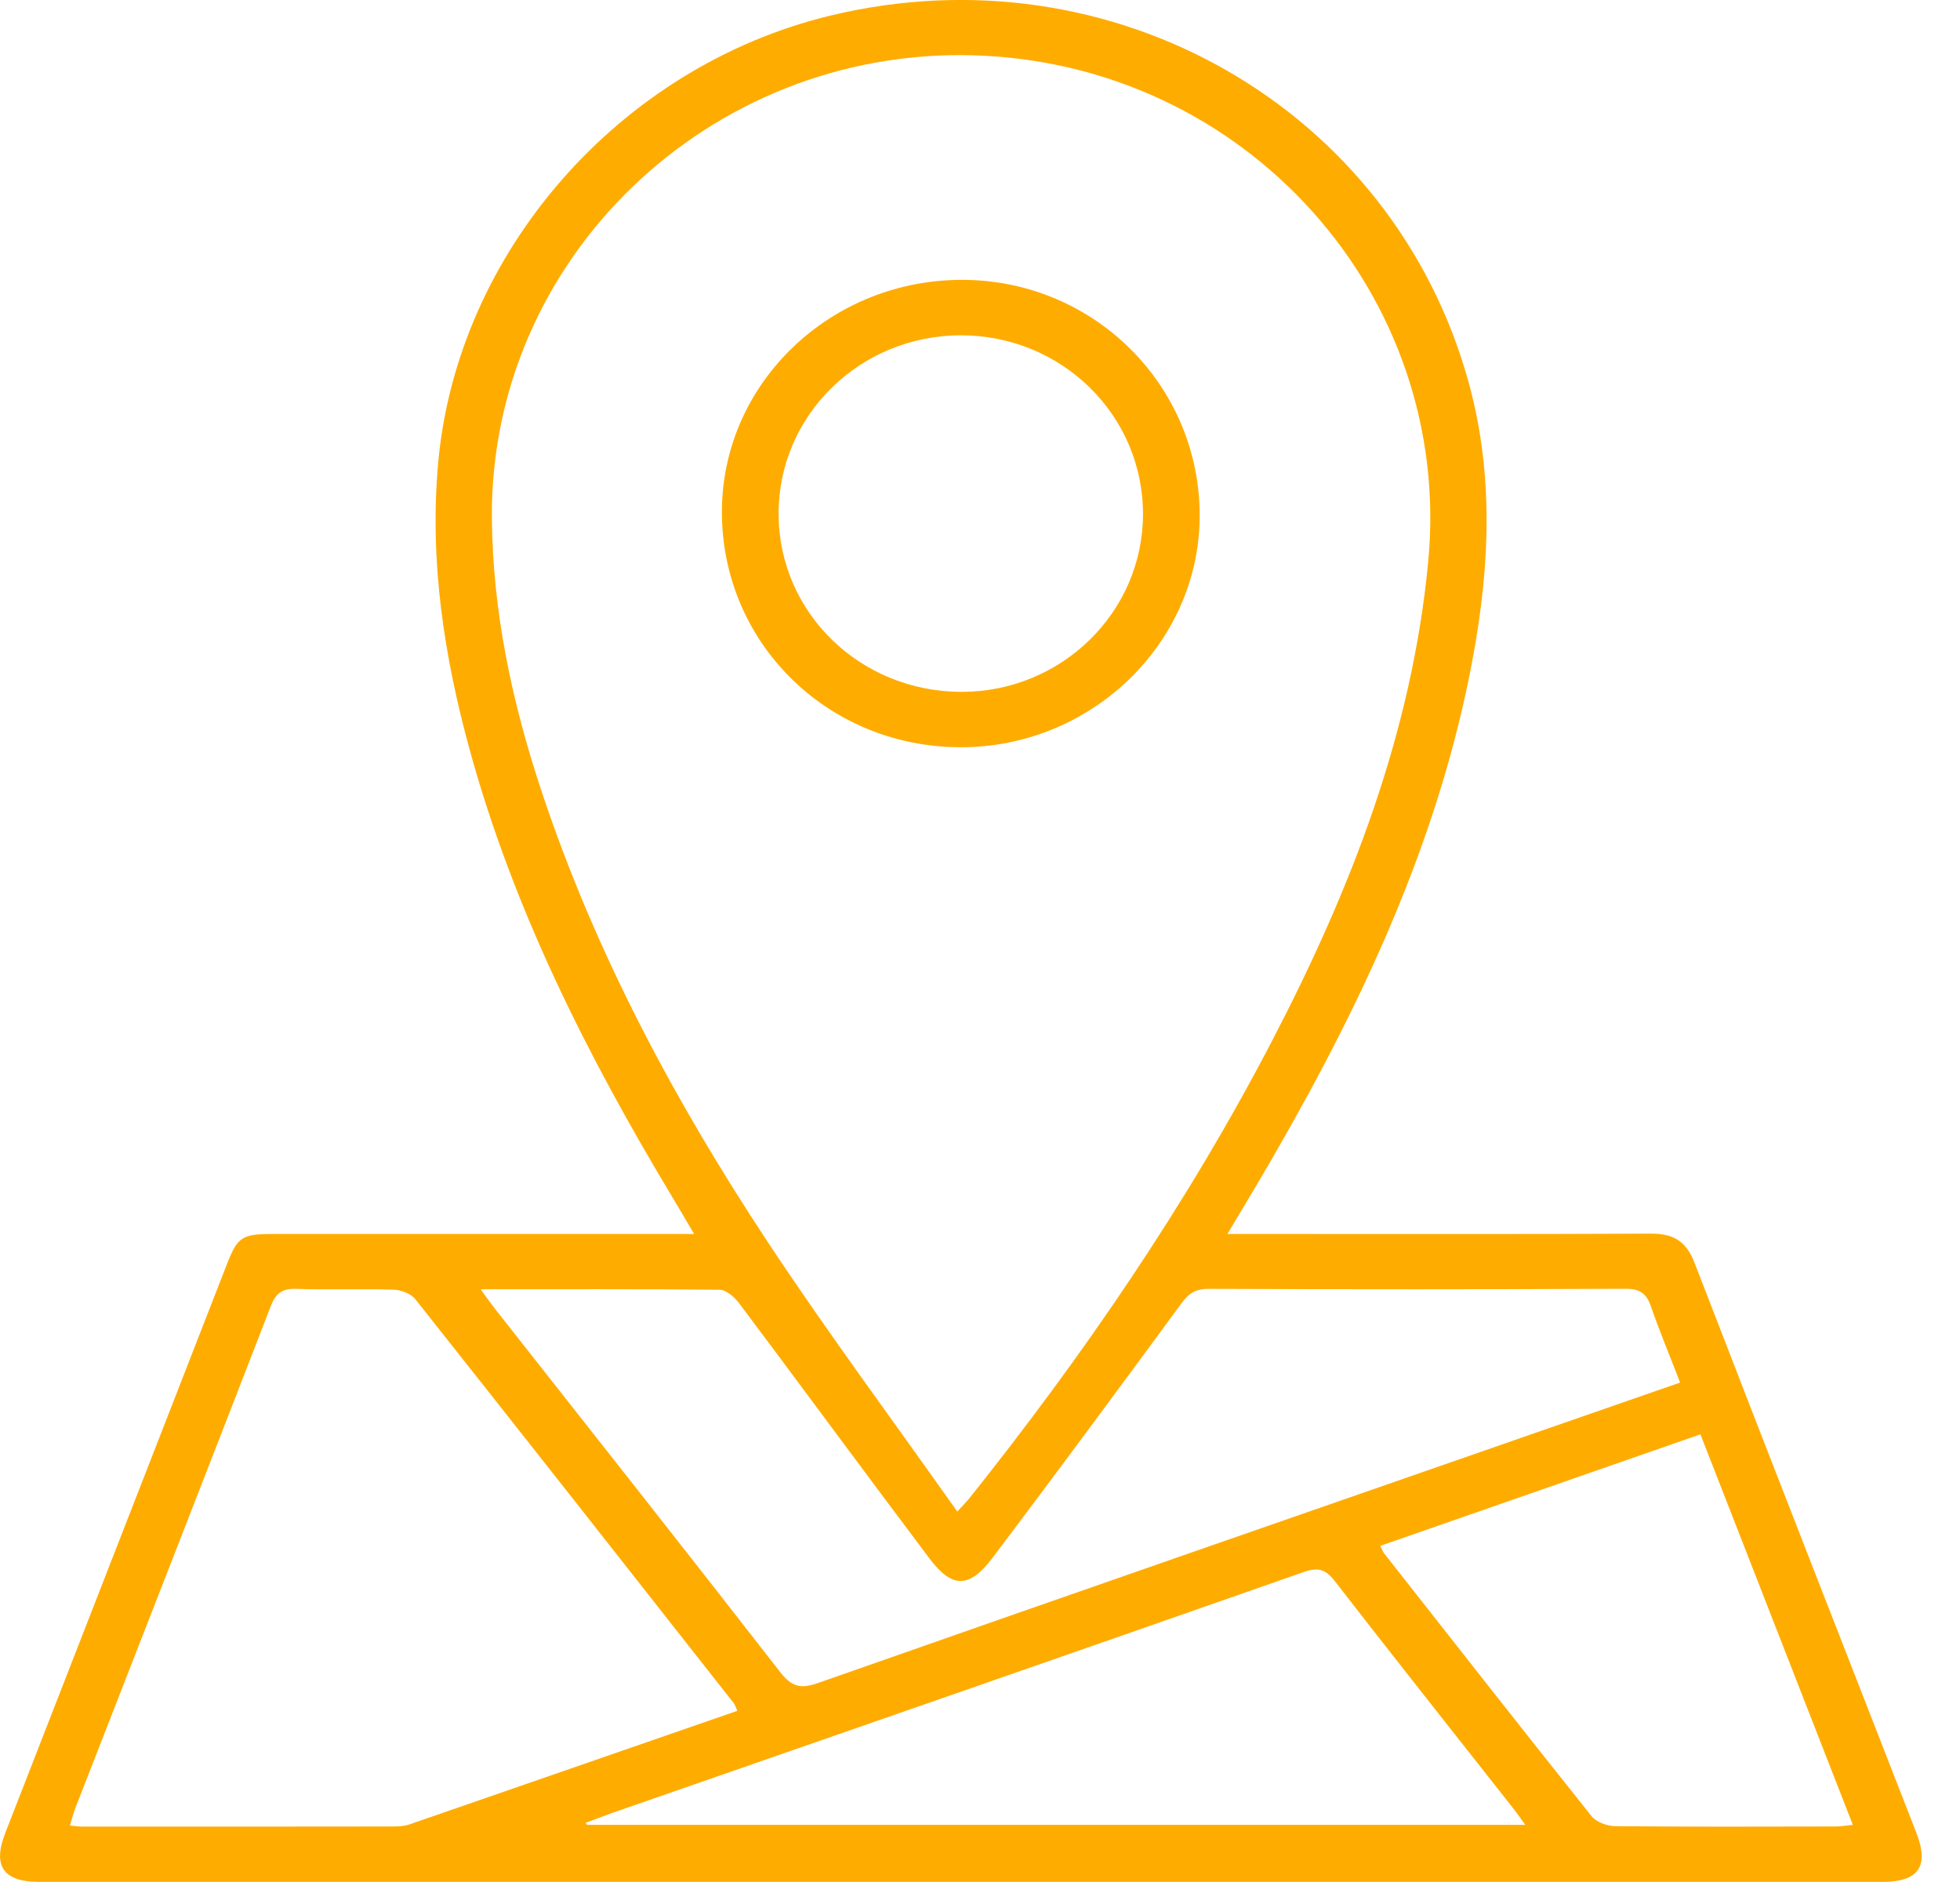 <svg viewBox="0 0 25 24" fill="currentColor" xmlns="http://www.w3.org/2000/svg">
<g clip-path="url(#clip0_4311_6229)">
<path d="M8.854 15.736C8.747 15.556 8.664 15.413 8.578 15.27C7.494 13.469 6.554 11.605 5.995 9.577C5.665 8.377 5.477 7.162 5.588 5.913C5.826 3.22 7.9 0.847 10.595 0.198C14.193 -0.669 17.765 1.381 18.731 4.87C19.081 6.135 18.992 7.405 18.732 8.668C18.259 10.97 17.24 13.056 16.051 15.074C15.928 15.282 15.802 15.49 15.656 15.736C15.789 15.736 15.88 15.736 15.971 15.736C17.665 15.736 19.359 15.74 21.054 15.732C21.344 15.73 21.507 15.827 21.613 16.101C22.55 18.528 23.499 20.95 24.444 23.374C24.61 23.801 24.473 23.999 24.007 23.999C16.173 23.999 8.338 23.999 0.504 23.999C0.042 23.999 -0.098 23.797 0.068 23.373C1.009 20.957 1.951 18.541 2.893 16.125C3.031 15.771 3.087 15.736 3.485 15.736C5.17 15.736 6.856 15.736 8.541 15.736C8.631 15.736 8.722 15.736 8.854 15.736ZM12.21 19.276C12.3 19.178 12.33 19.149 12.355 19.118C13.824 17.279 15.146 15.348 16.229 13.266C17.231 11.34 18.009 9.347 18.217 7.163C18.54 3.768 15.888 0.796 12.4 0.705C9.039 0.618 6.25 3.301 6.274 6.602C6.283 7.806 6.534 8.969 6.914 10.11C7.595 12.152 8.604 14.04 9.791 15.836C10.555 16.991 11.384 18.106 12.21 19.276ZM9.405 21.817C9.379 21.762 9.373 21.736 9.358 21.718C8.006 19.999 6.655 18.28 5.297 16.567C5.241 16.497 5.114 16.449 5.019 16.446C4.607 16.433 4.194 16.451 3.782 16.436C3.595 16.429 3.516 16.495 3.452 16.661C2.626 18.796 1.791 20.927 0.96 23.06C0.934 23.128 0.917 23.199 0.892 23.28C0.961 23.286 1.003 23.293 1.044 23.293C2.368 23.294 3.692 23.294 5.015 23.292C5.083 23.292 5.155 23.288 5.218 23.267C6.609 22.787 7.999 22.303 9.405 21.817ZM6.13 16.441C6.217 16.56 6.269 16.634 6.325 16.705C7.536 18.243 8.751 19.779 9.952 21.324C10.099 21.512 10.212 21.541 10.438 21.461C13.539 20.372 16.644 19.295 19.749 18.215C20.305 18.022 20.86 17.828 21.43 17.631C21.299 17.291 21.169 16.98 21.059 16.663C21.002 16.497 20.921 16.434 20.731 16.435C18.96 16.443 17.189 16.443 15.418 16.436C15.249 16.435 15.162 16.494 15.067 16.624C14.271 17.709 13.47 18.792 12.66 19.866C12.365 20.257 12.145 20.259 11.856 19.875C11.041 18.793 10.239 17.701 9.426 16.617C9.368 16.541 9.263 16.449 9.179 16.447C8.184 16.437 7.188 16.441 6.13 16.441ZM7.471 23.245C7.477 23.253 7.482 23.262 7.487 23.271C11.467 23.271 15.448 23.271 19.455 23.271C19.396 23.189 19.358 23.134 19.317 23.081C18.552 22.109 17.783 21.14 17.025 20.162C16.905 20.008 16.81 19.984 16.624 20.049C13.684 21.079 10.741 22.1 7.798 23.123C7.688 23.163 7.58 23.204 7.471 23.245ZM17.606 19.713C17.63 19.762 17.638 19.787 17.653 19.807C18.533 20.926 19.411 22.047 20.3 23.16C20.36 23.235 20.499 23.287 20.602 23.288C21.539 23.297 22.476 23.294 23.413 23.292C23.476 23.292 23.54 23.281 23.633 23.271C22.979 21.595 22.335 19.946 21.689 18.291C20.307 18.773 18.959 19.242 17.606 19.713Z" fill="#FFAC00"/>
<path d="M12.234 9.529C10.536 9.517 9.195 8.178 9.208 6.505C9.221 4.871 10.608 3.553 12.3 3.569C13.975 3.585 15.313 4.935 15.302 6.595C15.289 8.217 13.905 9.541 12.234 9.529ZM12.269 8.823C13.543 8.821 14.578 7.806 14.579 6.556C14.58 5.294 13.542 4.275 12.255 4.276C10.967 4.277 9.926 5.299 9.931 6.557C9.935 7.817 10.975 8.824 12.269 8.823Z" fill="#FFAC00"/>
</g>
<defs>
<clipPath id="clip0_4311_6229">
<rect width="24.511" height="24" fill="white"/>
</clipPath>
</defs>
</svg>
